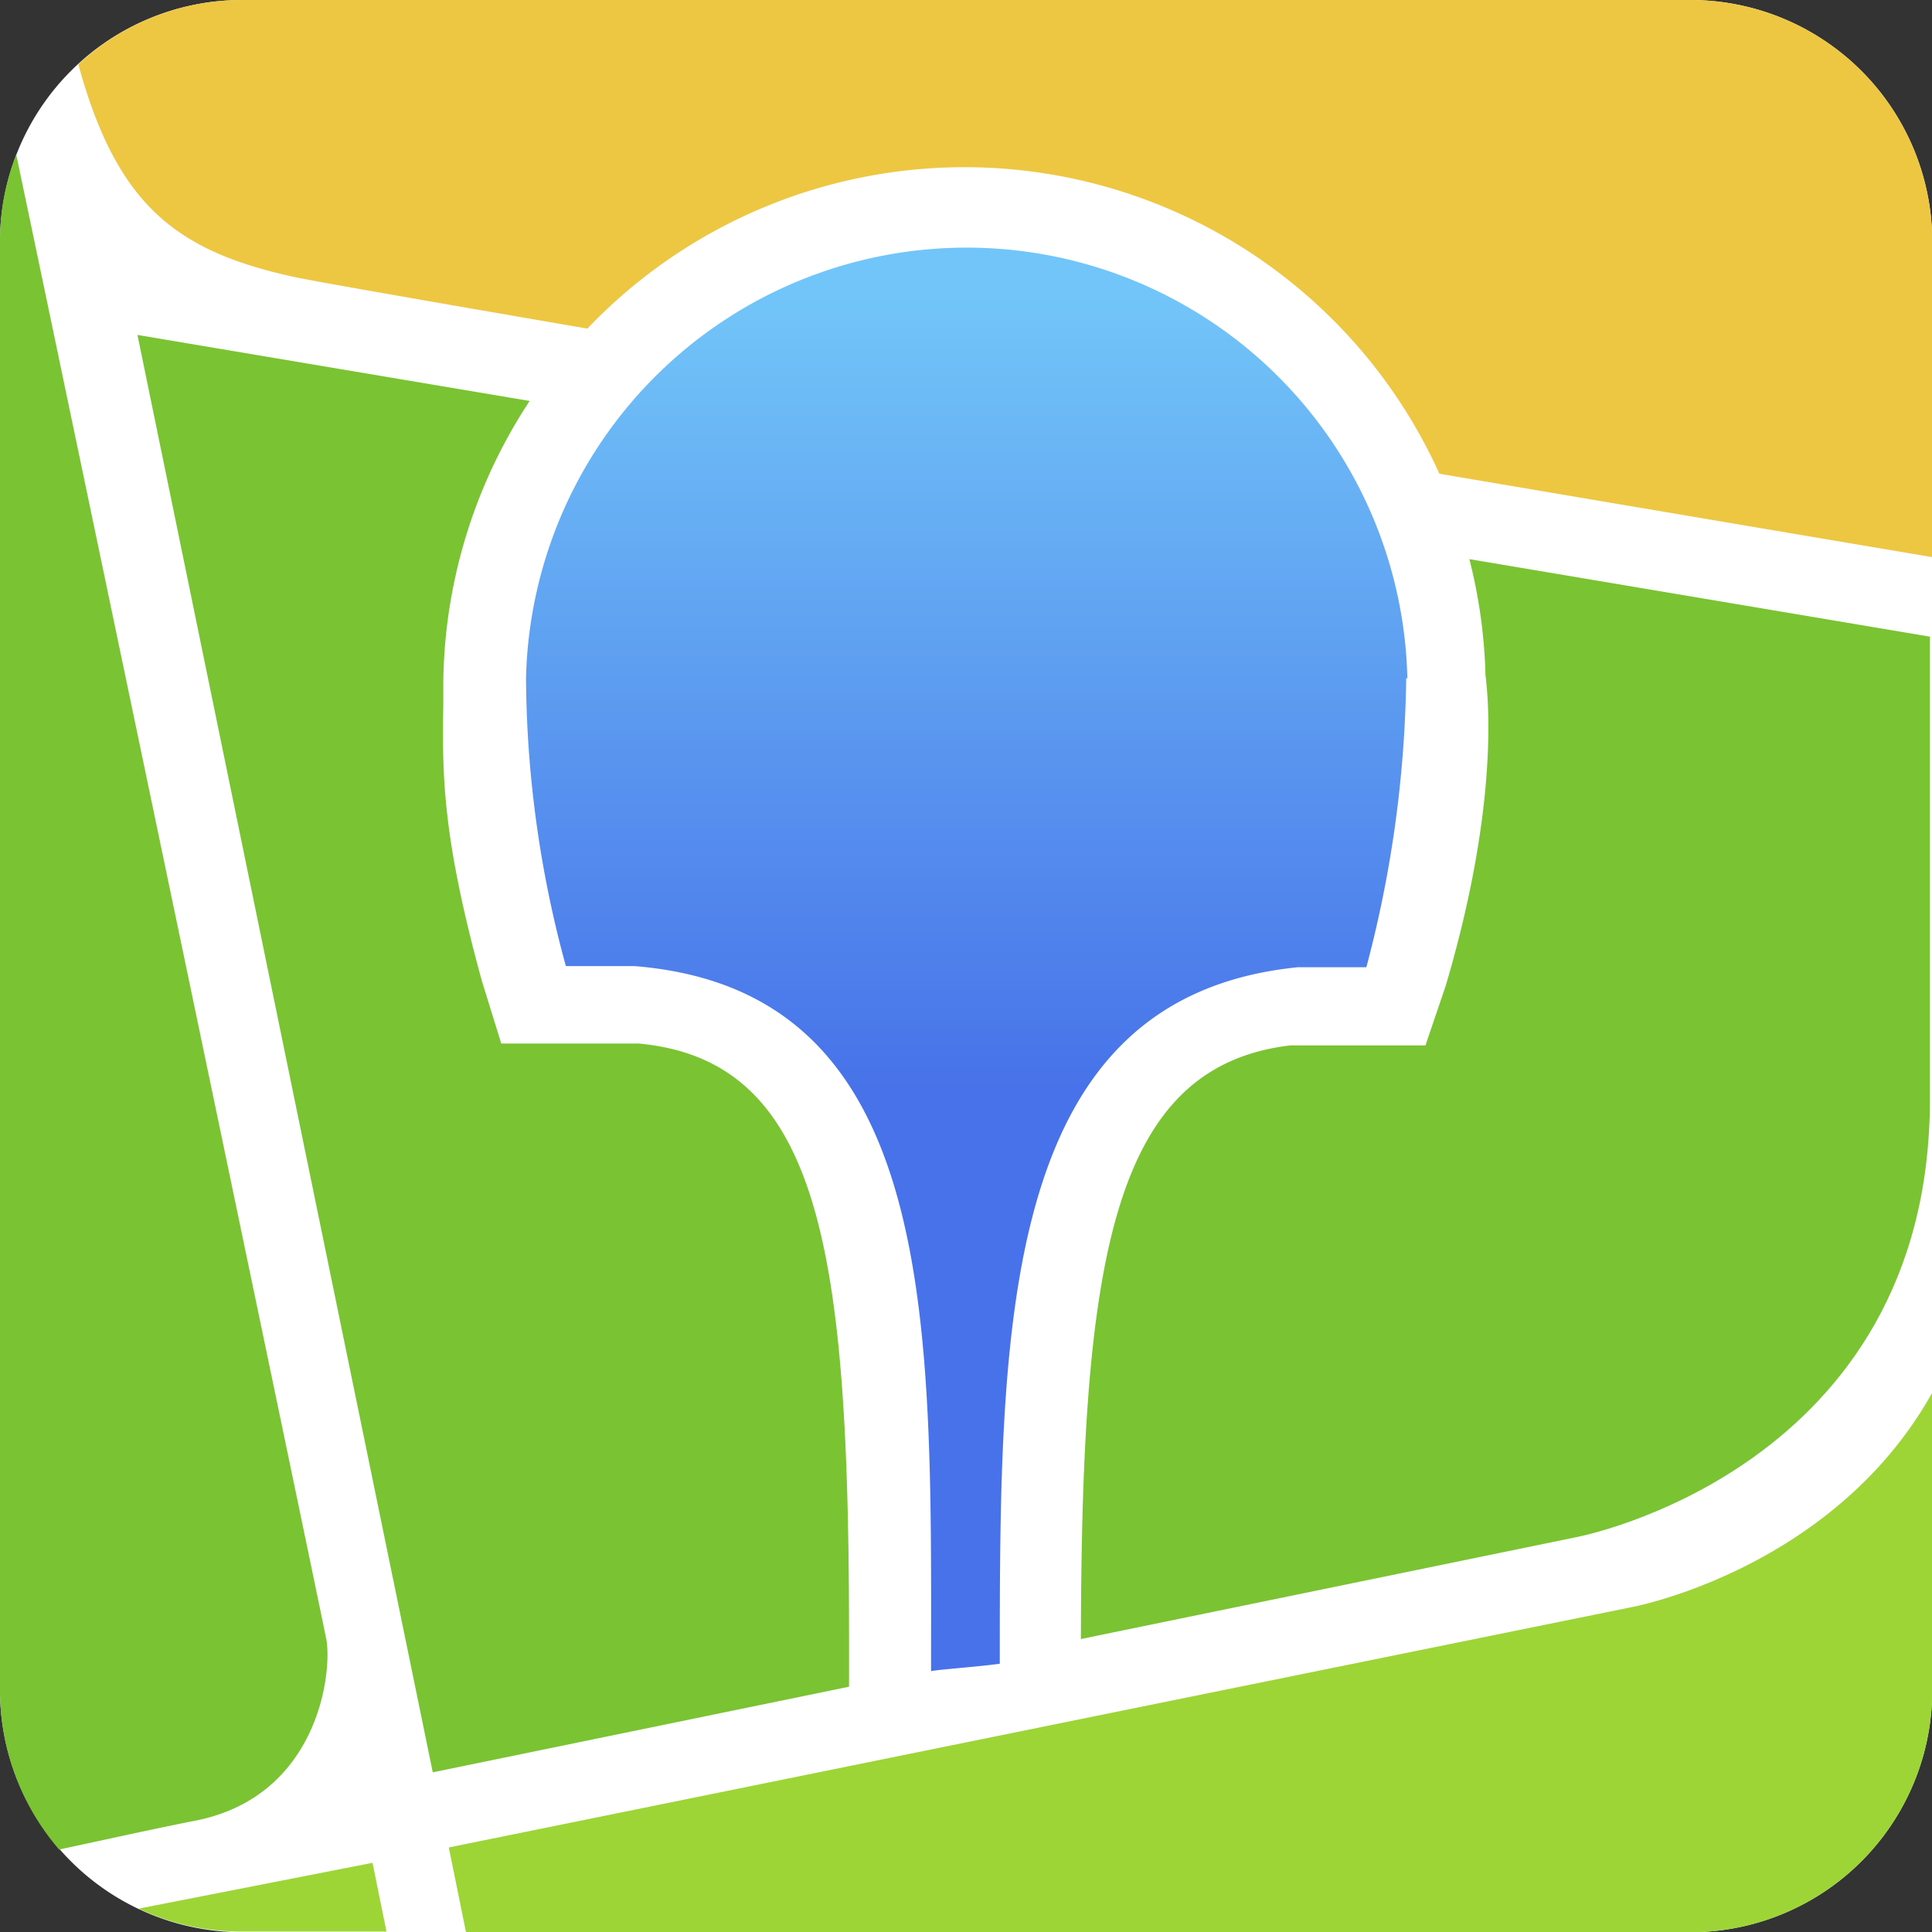 <svg id="Слой_1" data-name="Слой 1" xmlns="http://www.w3.org/2000/svg" xmlns:xlink="http://www.w3.org/1999/xlink" viewBox="0 0 84.33 84.33"><rect x="0" y="0" width="84.33" height="84.33" fill="#333333" stroke="none"/><defs><style>.cls-1{fill:#fff;}.cls-2{fill:none;}.cls-3{fill:#edc741;}.cls-4{fill:#7ac333;}.cls-5{fill:#9dd436;}.cls-6{fill:url(#linear-gradient);}</style><linearGradient id="linear-gradient" x1="682.69" y1="1147.9" x2="682.69" y2="1113.18" gradientTransform="translate(0 -758.37)" gradientUnits="userSpaceOnUse"><stop offset="0" stop-color="#4772e9"/><stop offset="1" stop-color="#72c5f8"/></linearGradient></defs><title>Безымянный-1</title><path class="cls-1" d="M724.84,415.7a10.56,10.56,0,0,1-10.54,10.55H651.05A10.57,10.57,0,0,1,640.5,415.7V352.45a10.57,10.57,0,0,1,10.55-10.54H714.3a10.56,10.56,0,0,1,10.54,10.54Z" transform="translate(-640.5 -341.91)"/><path class="cls-2" d="M653.34,354c-5.11-1.07-7.73-3-9.42-9.23a10.49,10.49,0,0,0-3.42,7.73V415.7a10.57,10.57,0,0,0,10.55,10.55H714.3a10.56,10.56,0,0,0,10.54-10.55V366.14C713.83,364.31,656.67,354.66,653.34,354Z" transform="translate(-640.5 -341.91)"/><path class="cls-3" d="M653.34,354c3.33.71,60.44,10.36,71.5,12.23V352.45a10.56,10.56,0,0,0-10.54-10.54H651.05a10.47,10.47,0,0,0-7.13,2.81C645.61,350.91,648.23,352.88,653.34,354Z" transform="translate(-640.5 -341.91)"/><path class="cls-2" d="M724.79,389.89c0,16.16-15.41,19.12-15.41,19.12l-50,10.3-12.88-62.78,78.29,13.21V352.45a10.56,10.56,0,0,0-10.54-10.54H651.05a10.56,10.56,0,0,0-9.84,6.75c4.31,20.57,13.35,63.86,13.54,64.84.28,1.55-.42,6.8-5.62,7.83-1.74.33-3.85.79-6,1.26a10.56,10.56,0,0,0,8,3.61H714.3a10.55,10.55,0,0,0,10.54-10.54V371.38C724.84,373.73,724.79,379.07,724.79,389.89Z" transform="translate(-640.5 -341.91)"/><path class="cls-4" d="M659.39,419.27,709.33,409s15.41-2.91,15.41-19.12c0-10.82,0-16.16,0-18.5V369.7l-78.24-13.17Z" transform="translate(-640.5 -341.91)"/><path class="cls-4" d="M654.75,413.5c-.19-1-9.23-44.27-13.54-64.84a10.25,10.25,0,0,0-.71,3.79V415.7a10.66,10.66,0,0,0,2.58,6.94c2.2-.47,4.31-.94,6-1.27C654.33,420.3,655,415.05,654.75,413.5Z" transform="translate(-640.5 -341.91)"/><path class="cls-2" d="M646.55,425.22l10.21-2,.61,3.05h3.47l-.75-3.7,51.68-10.5s8.76-1.69,13.07-9.42V352.45a10.56,10.56,0,0,0-10.54-10.54H651.05a10.57,10.57,0,0,0-10.55,10.54V415.7A10.54,10.54,0,0,0,646.55,425.22Z" transform="translate(-640.5 -341.91)"/><path class="cls-5" d="M646.55,425.22a10.46,10.46,0,0,0,4.5,1h6.32l-.61-3Z" transform="translate(-640.5 -341.91)"/><path class="cls-5" d="M711.77,412.05l-51.68,10.5.75,3.7H714.3a10.56,10.56,0,0,0,10.54-10.55v-13C720.53,410.41,711.77,412.05,711.77,412.05Z" transform="translate(-640.5 -341.91)"/><path class="cls-2" d="M724.84,415.7a10.56,10.56,0,0,1-10.54,10.55H651.05A10.57,10.57,0,0,1,640.5,415.7V352.45a10.57,10.57,0,0,1,10.55-10.54H714.3a10.56,10.56,0,0,1,10.54,10.54Z" transform="translate(-640.5 -341.91)"/><path class="cls-1" d="M677.56,417.11v-3.65c0-16.78-1.17-25.26-9.18-26h-6l-.84-2.71c-1.74-6.33-1.74-9-1.69-12.14v-1a22.75,22.75,0,0,1,45.49-.23c.19,1.5.47,6.09-1.73,13.54l-.89,2.62h-5.9c-7.87.94-9.14,9.56-9.14,26.47v1.55Z" transform="translate(-640.5 -341.91)"/><path class="cls-6" d="M701.93,371.52a19.24,19.24,0,0,0-38.47,0h0a48.53,48.53,0,0,0,1.74,12.56h3c13.4,1.08,12.94,15.79,12.94,30.78,0-.05,2-.19,3-.33,0-14.94.05-29.09,13-30.4h3a51.53,51.53,0,0,0,1.74-12.61Z" transform="translate(-640.5 -341.91)"/></svg>